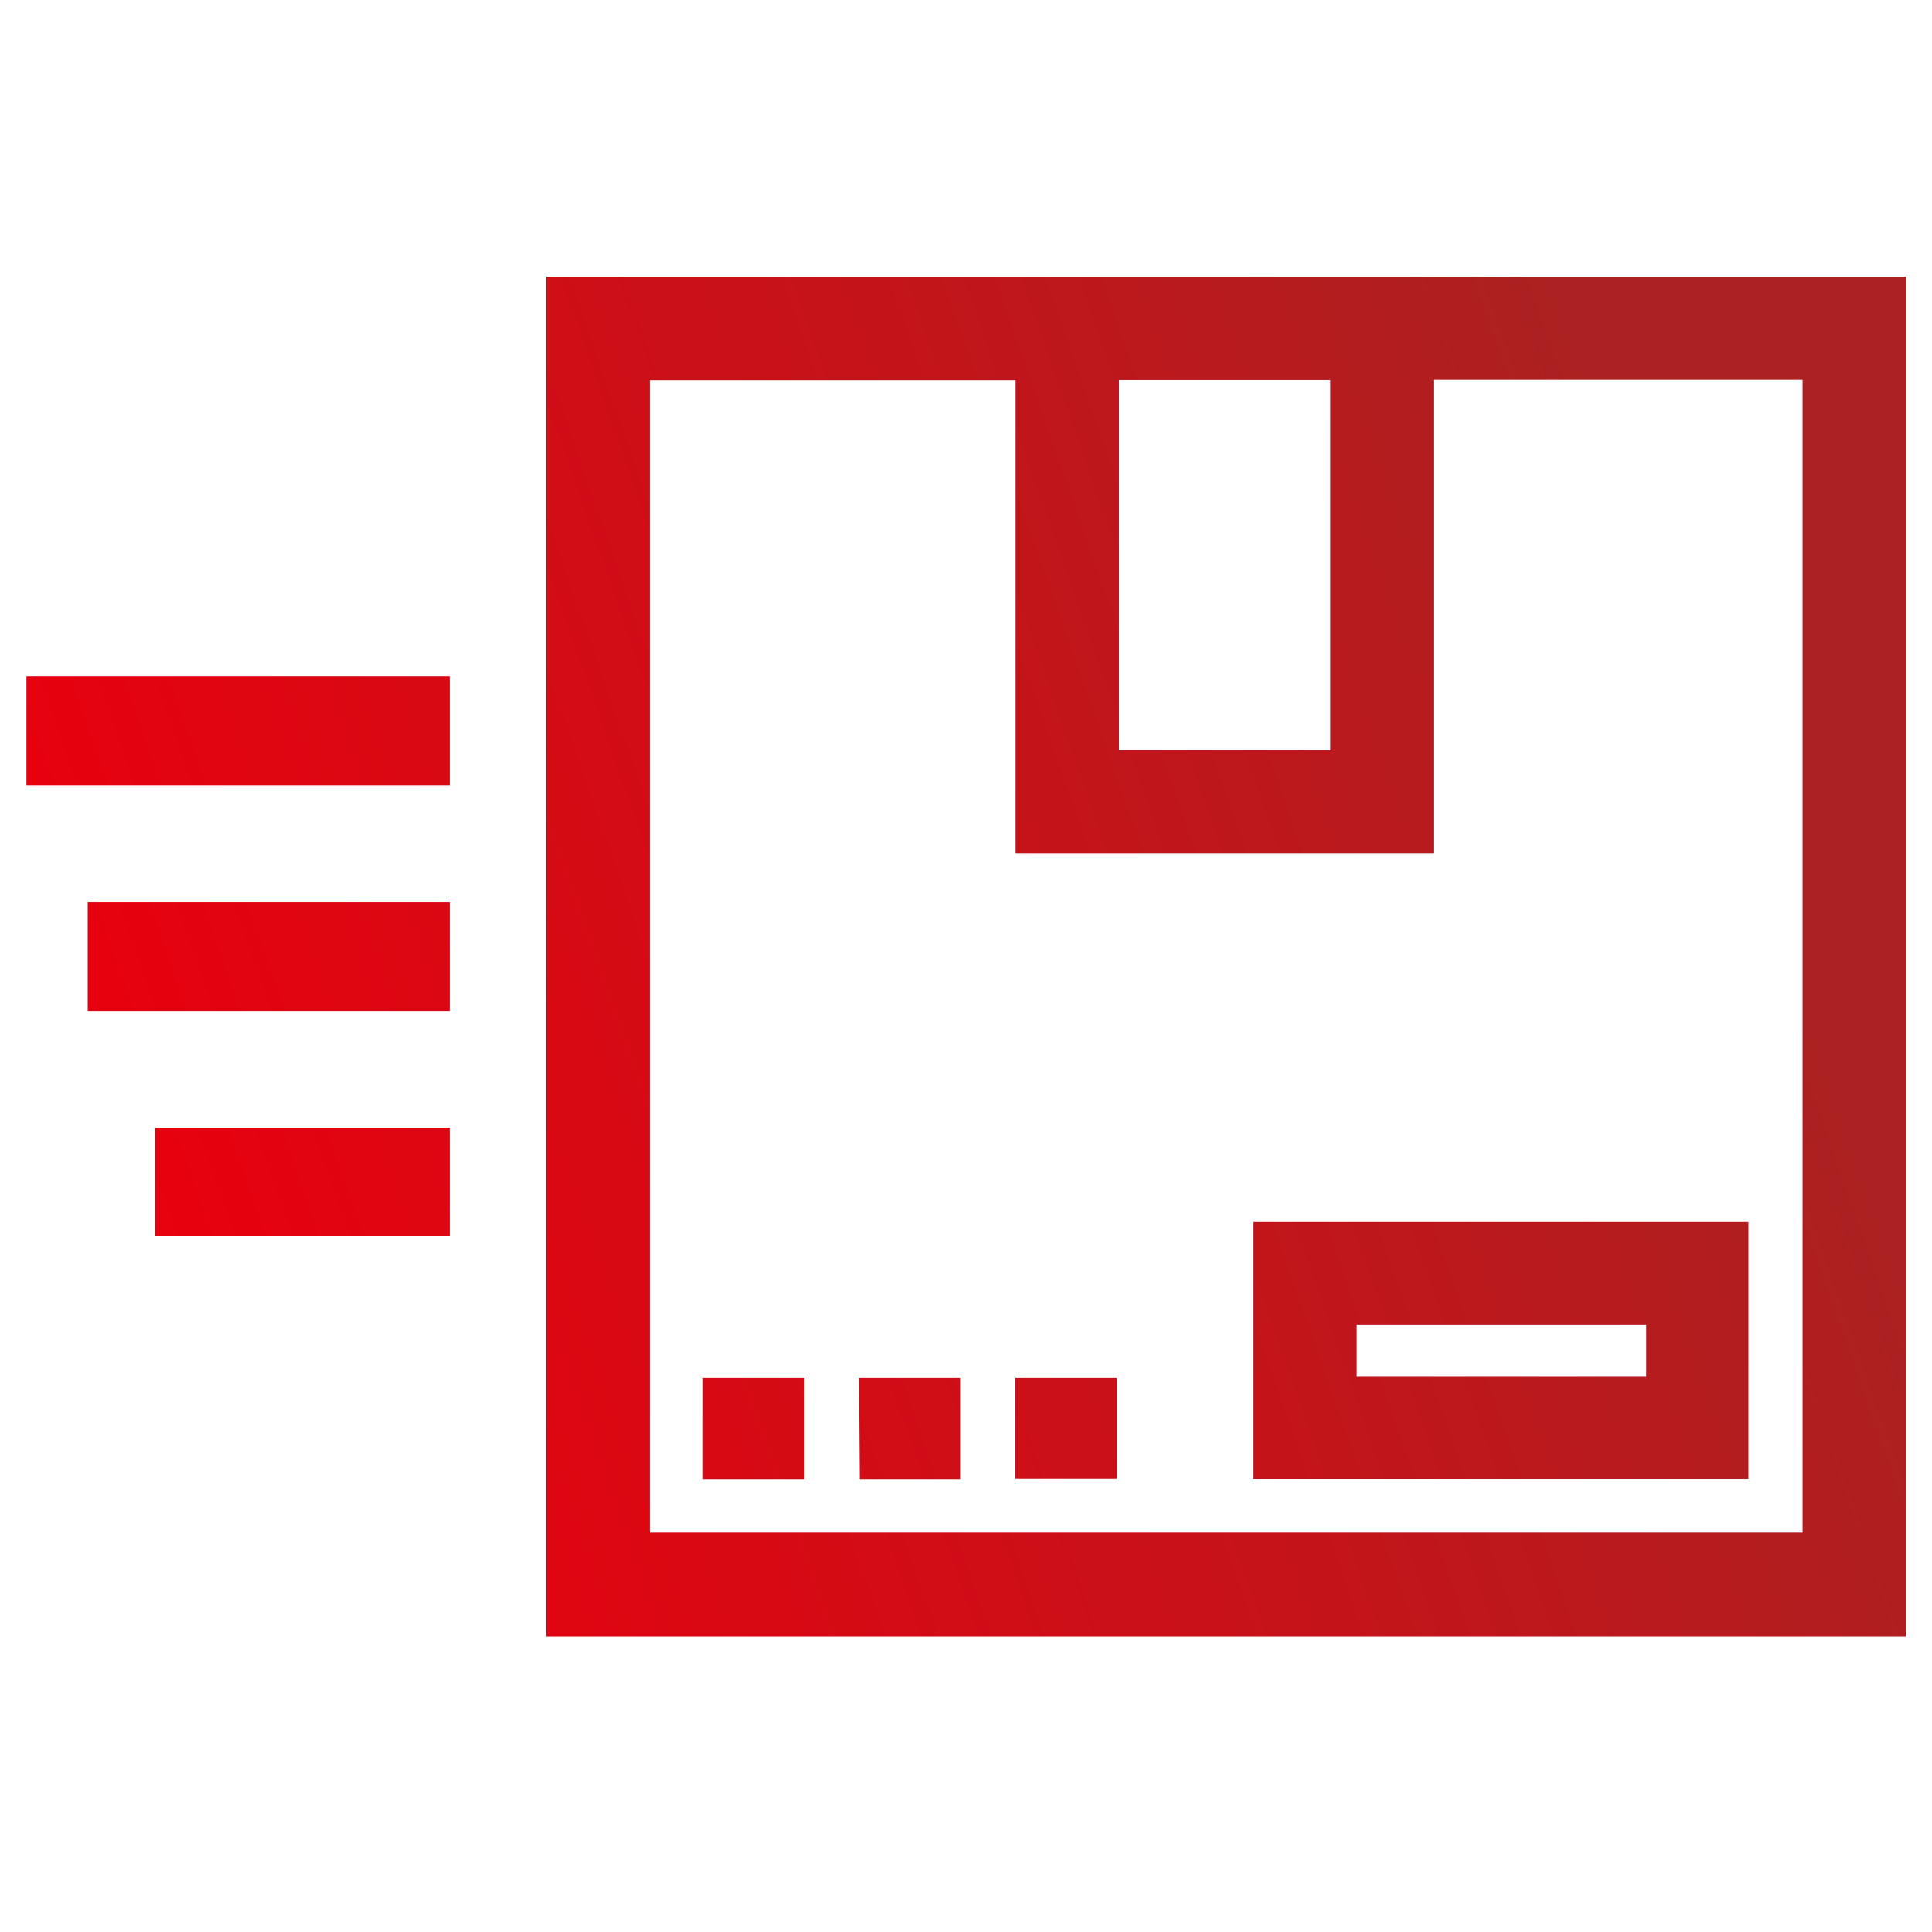 <svg width="46" height="46" viewBox="0 0 46 46" fill="none" xmlns="http://www.w3.org/2000/svg">
<g id="express-parcel.svg" clip-path="url(#clip0_6744_61123)">
<path id="Vector" d="M13.007 6.59V38.963H45.38V6.59H13.007ZM26.643 9.051H31.673V17.867H26.643V9.051ZM42.919 36.493H15.473V9.056H24.182V20.32H34.13V9.047H42.919V36.493ZM29.847 35.218H41.63V29.087H29.847V35.218ZM32.304 31.535H39.196V32.779H32.304V31.535ZM16.739 32.805H19.156V35.222H16.739V32.805ZM20.454 32.805H22.861V35.222H20.472L20.454 32.805ZM24.177 32.805H26.594V35.213H24.177V32.805ZM0.629 16.104H10.707V18.7H0.629V16.104ZM2.088 21.474H10.707V24.07H2.088V21.474ZM3.694 26.845H10.707V29.44H3.694V26.845Z" fill="url(#paint0_linear_6744_61123)"/>
</g>
<defs>
<linearGradient id="paint0_linear_6744_61123" x1="36.982" y1="6.59" x2="-0.251" y2="19.622" gradientUnits="userSpaceOnUse">
<stop stop-color="#AC2121"/>
<stop offset="1" stop-color="#E9000E"/>
</linearGradient>
<clipPath id="clip0_6744_61123">
<rect width="44.751" height="44.751" fill="white" transform="translate(0.629 0.271)"/>
</clipPath>
</defs>
</svg>
